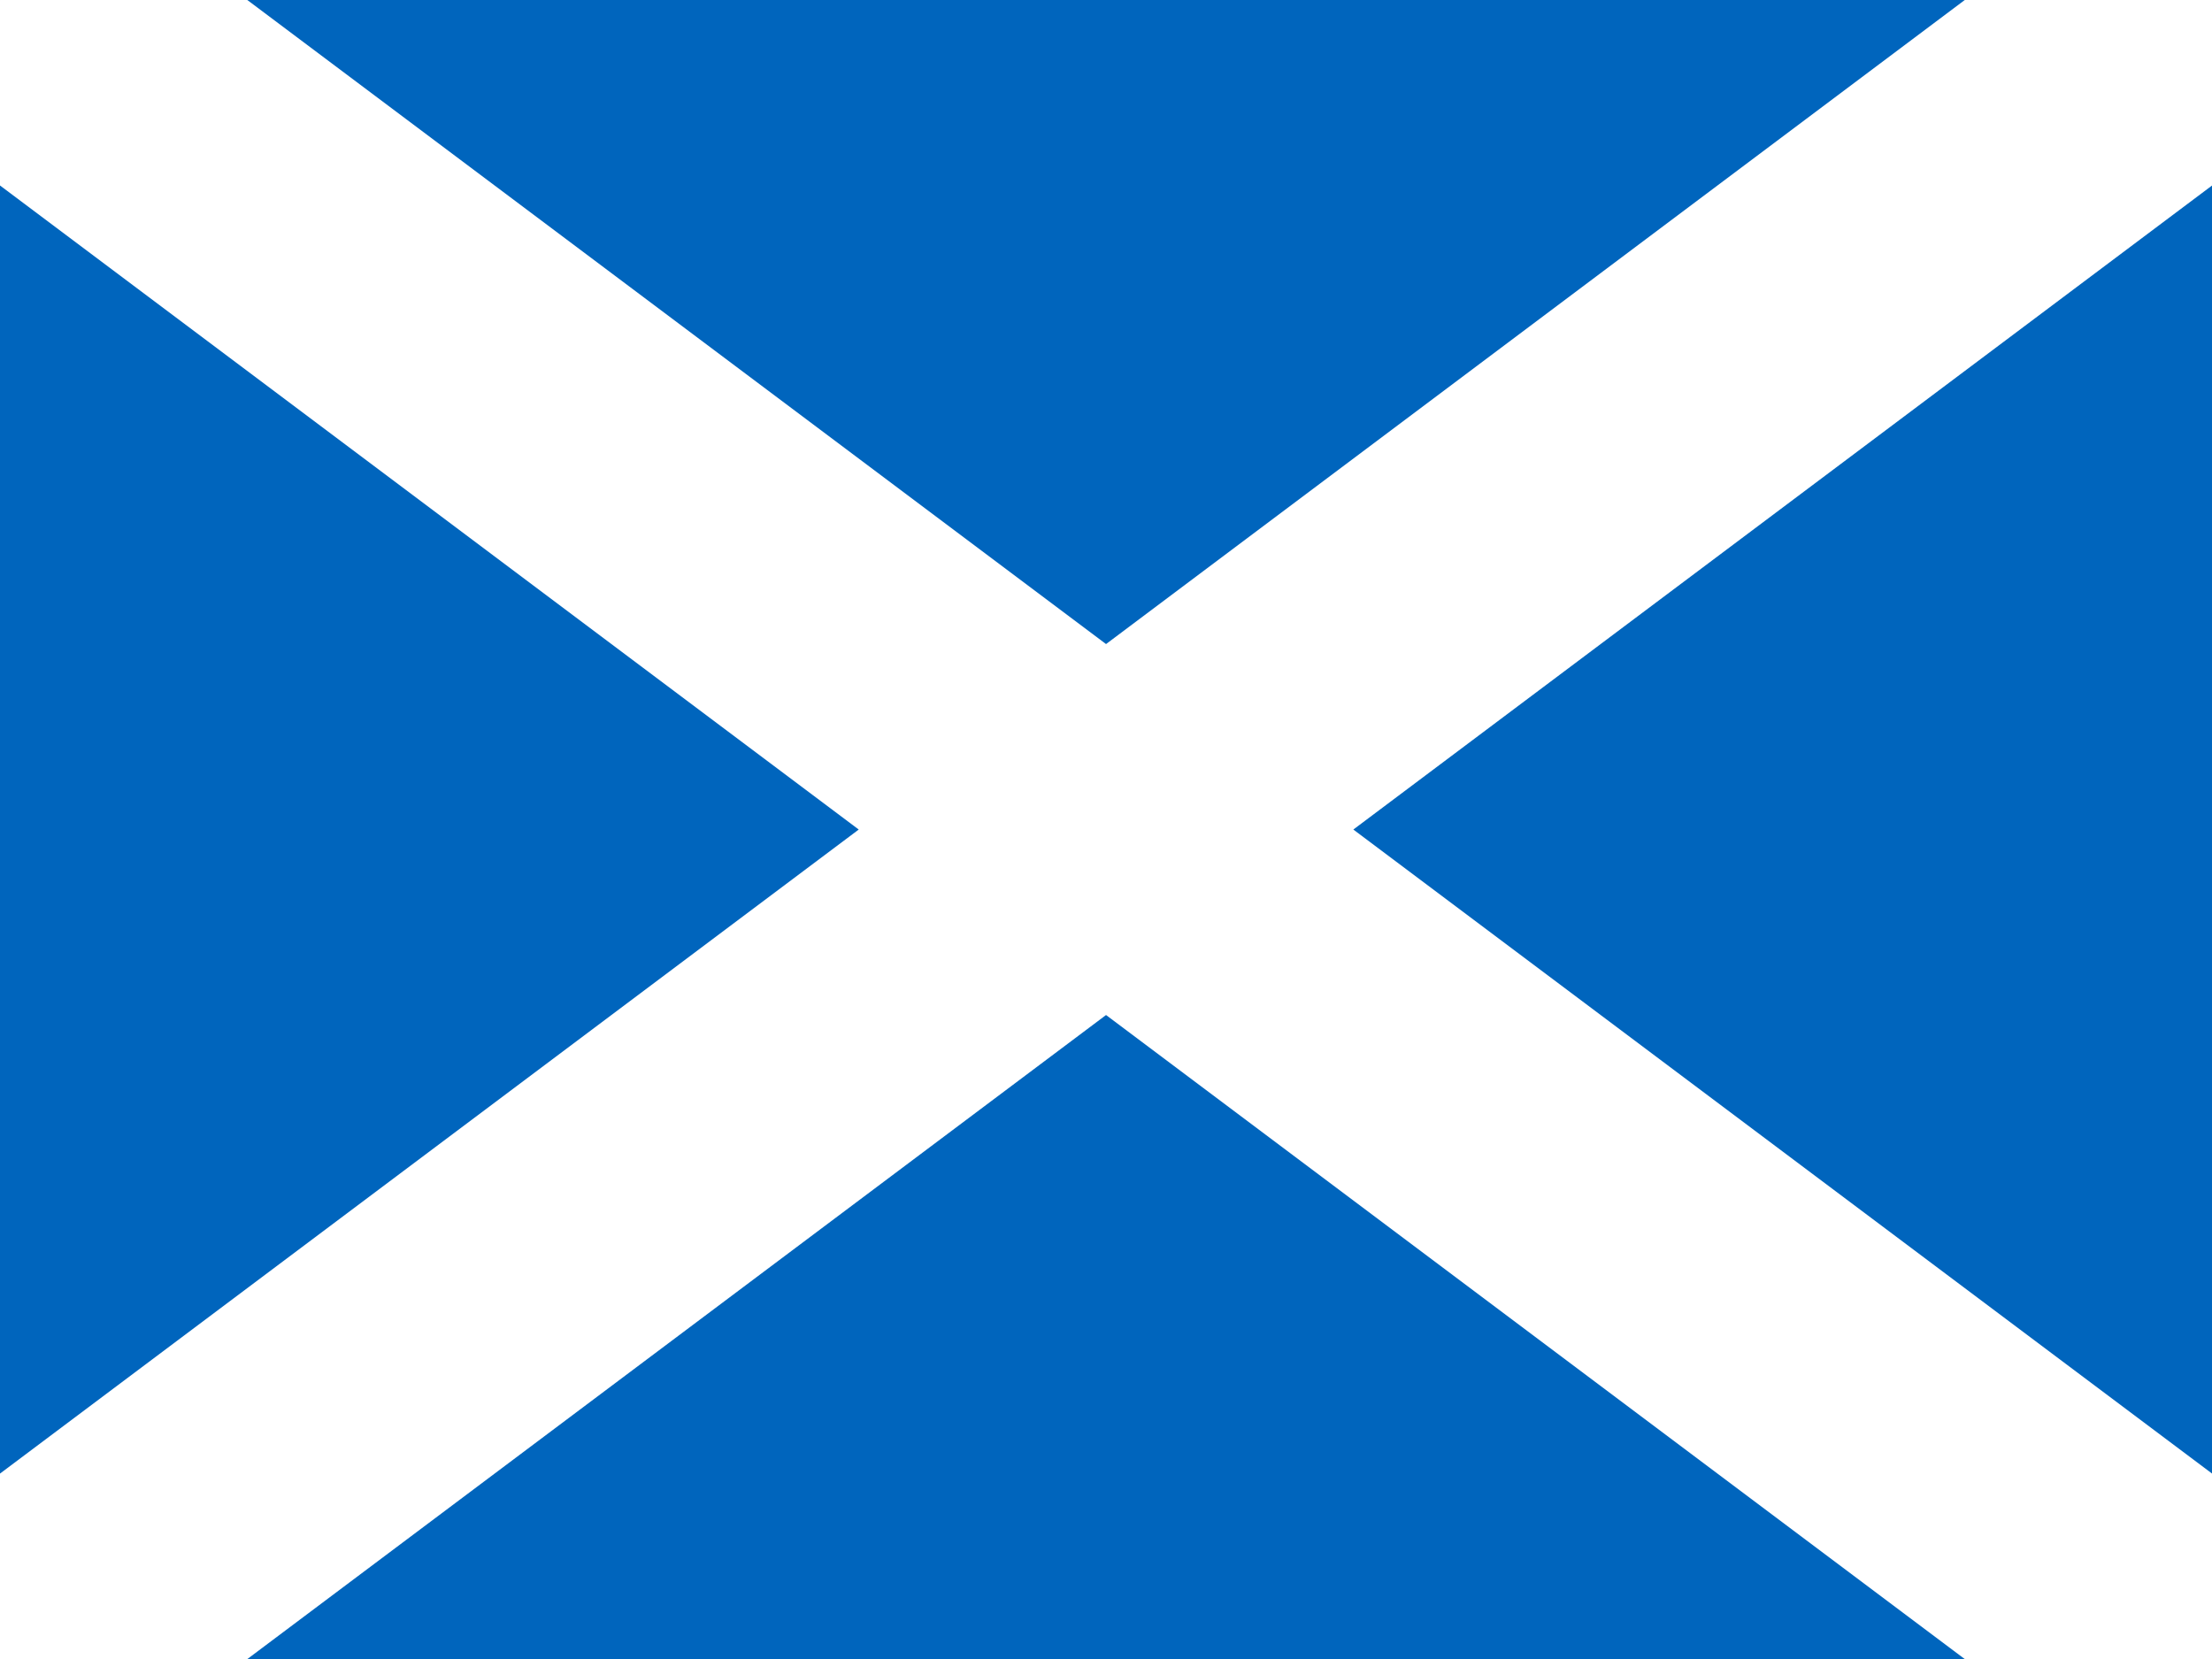 <svg width="60" height="45" viewBox="0 0 60 45" fill="none" xmlns="http://www.w3.org/2000/svg">
<rect x="0" y="0" width="60" height="45" fill="#333333" stroke="none"/>
<g clip-path="url(#clip0_4046_21135)">
<path d="M0 0H60V45H0V0Z" fill="#0065BD"/>
<path d="M0 0L60 45ZM0 45L60 0Z" fill="black"/>
<path fill-rule="evenodd" clip-rule="evenodd" d="M23.293 22.501L-2.414 3.221L2.416 -3.219L30.001 17.47L57.586 -3.219L62.416 3.221L36.709 22.501L62.416 41.781L57.586 48.221L30.001 27.532L2.416 48.221L-2.414 41.781L23.293 22.501Z" fill="white"/>
</g>
<defs>
<clipPath id="clip0_4046_21135">
<rect width="60" height="45" fill="white"/>
</clipPath>
</defs>
</svg>
